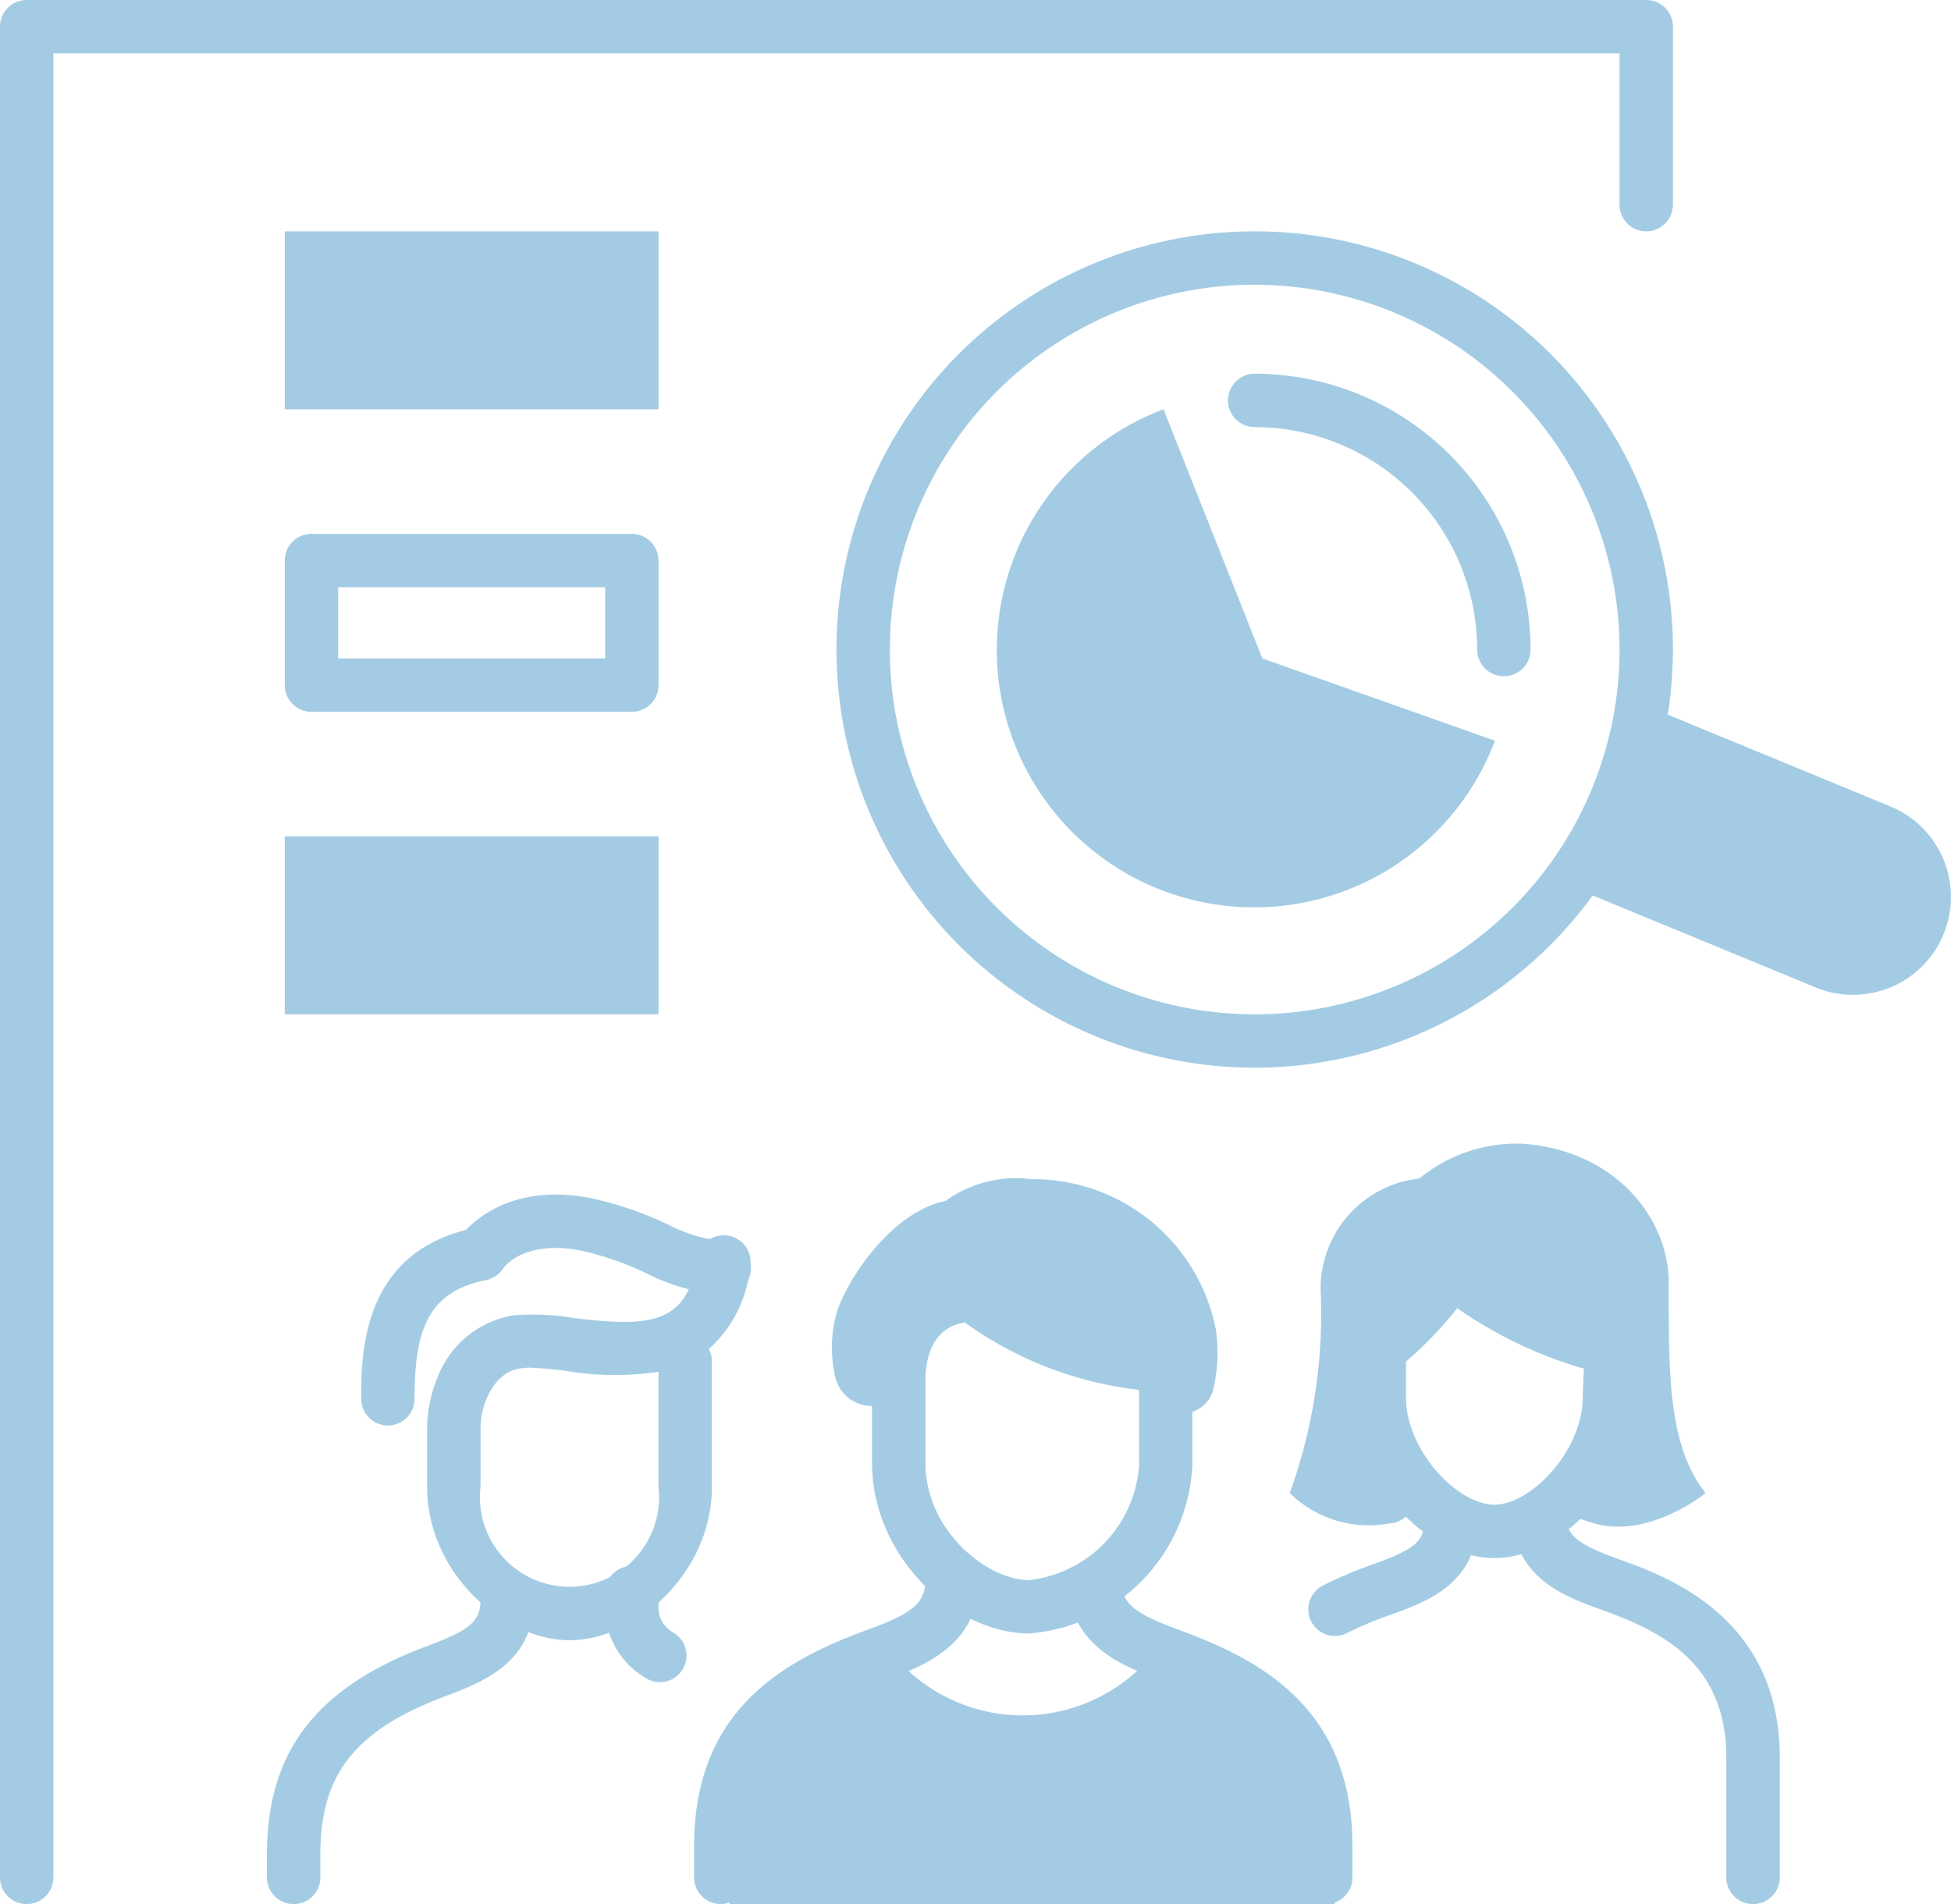 <svg id="Group_437" data-name="Group 437" xmlns="http://www.w3.org/2000/svg" width="84.765" height="82.734" viewBox="0 0 84.765 82.734">
  <rect id="Rectangle_784" data-name="Rectangle 784" width="16.238" height="7.732" transform="translate(12.372 36.341)" fill="#a3cce4"/>
  <rect id="Rectangle_785" data-name="Rectangle 785" width="16.238" height="7.732" transform="translate(12.372 10.052)" fill="#a3cce4"/>
  <path id="Path_1215" data-name="Path 1215" d="M236.02,585.5l-10.007-4.128-2.358,5.719,10.007,4.128a3.093,3.093,0,1,0,2.358-5.718Z" transform="translate(-154.331 -549.382)" fill="#a3cce4"/>
  <path id="Path_1216" data-name="Path 1216" d="M195.538,634.036a20.844,20.844,0,0,1-2.263-.9,7.349,7.349,0,0,1-11.082,0,20.855,20.855,0,0,1-2.264.9c-4.288,1.553-4.929,4.53-4.929,8.931v.889h26.29v-1.065C201.29,638.391,199.827,635.589,195.538,634.036Z" transform="translate(-143.298 -561.122)" fill="#a3cce4"/>
  <g id="Group_421" data-name="Group 421" transform="translate(30.156 67.27)">
    <path id="Path_1217" data-name="Path 1217" d="M174.16,642.464A1.16,1.16,0,0,1,173,641.3v-1.348c0-5.854,3.78-8.029,7.478-9.385,1.932-.708,2.574-1.127,2.574-2.206v-.207a1.16,1.16,0,0,1,2.32,0v.207c0,2.882-2.465,3.786-4.1,4.383-4.342,1.593-5.957,3.546-5.957,7.207V641.3A1.16,1.16,0,0,1,174.16,642.464Z" transform="translate(-173 -627)" fill="#a3cce4"/>
  </g>
  <g id="Group_422" data-name="Group 422" transform="translate(46.513 68.355)">
    <path id="Path_1218" data-name="Path 1218" d="M205.247,642.782a1.16,1.16,0,0,1-1.16-1.16v-1.348c0-3.661-1.615-5.614-5.957-7.207-1.41-.516-3.34-1.224-3.926-3.172a1.16,1.16,0,0,1,2.221-.667c.213.712.977,1.1,2.5,1.662,3.7,1.355,7.478,3.531,7.478,9.385v1.348A1.16,1.16,0,0,1,205.247,642.782Z" transform="translate(-194.155 -628.403)" fill="#a3cce4"/>
  </g>
  <path id="Path_1219" data-name="Path 1219" d="M197.422,612.777a8.092,8.092,0,0,0-8.018-6.515,5.222,5.222,0,0,0-3.72.944c-2.324.472-4.234,3.331-4.722,4.819a5.574,5.574,0,0,0-.072,2.825,1.615,1.615,0,0,0,1.715,1.26l.571-.046c.5-1.781,1.262-3.313,3.043-3.912,3.767,1.284,7.339,2.568,8.6,3.858l.527.273a1.371,1.371,0,0,0,1.976-.932A6.919,6.919,0,0,0,197.422,612.777Z" transform="translate(-144.6 -555.026)" fill="#a3cce4"/>
  <g id="Group_423" data-name="Group 423" transform="translate(37.888 55.12)">
    <path id="Path_1220" data-name="Path 1220" d="M189.818,627.143c-3.152,0-6.818-3.242-6.818-7.424v-3.59c0-2.41,1.366-4.842,4.417-4.842a1.162,1.162,0,0,1,.761.285c2.9,2.525,7.587,2.774,7.633,2.776a1.16,1.16,0,0,1,1.107,1.158v4.316A7.706,7.706,0,0,1,189.818,627.143Zm-2.786-13.51c-1.536.223-1.712,1.792-1.712,2.5v3.59c0,2.961,2.687,5.1,4.5,5.1a5.389,5.389,0,0,0,4.781-5v-3.265A16.09,16.09,0,0,1,187.032,613.633Z" transform="translate(-183 -611.287)" fill="#a3cce4"/>
  </g>
  <path id="Path_1221" data-name="Path 1221" d="M222.935,610.3c0-2.784-2.321-5.76-6.383-6.034a6.686,6.686,0,0,0-4.455,1.514,4.814,4.814,0,0,0-4.287,4.809,22.891,22.891,0,0,1-1.339,8.859,4.885,4.885,0,0,0,4.3,1.323c.688,0,1.349-.75,1.585-1.77-1.513-1.083-1.585-5.8-1.585-5.8s.636-.737,2.4-3.131c1.76,2.155,6.55,3.131,6.55,3.131a8.657,8.657,0,0,1-1.679,6.613s.036.5,1.679.958c2.382.666,4.817-1.323,4.817-1.323C222.907,617.381,222.935,614.352,222.935,610.3Z" transform="translate(-150.434 -554.573)" fill="#a3cce4"/>
  <g id="Group_424" data-name="Group 424" transform="translate(15.694 53.327)">
    <path id="Path_1222" data-name="Path 1222" d="M155.457,617.578a1.16,1.16,0,0,1-1.16-1.16c0-1.926,0-6.437,4.963-7.43a1.159,1.159,0,0,1,.455,2.274c-2.592.519-3.1,2.284-3.1,5.156A1.16,1.16,0,0,1,155.457,617.578Z" transform="translate(-154.297 -608.967)" fill="#a3cce4"/>
  </g>
  <g id="Group_425" data-name="Group 425" transform="translate(19.725 51.906)">
    <path id="Path_1223" data-name="Path 1223" d="M171.254,611.479a8.489,8.489,0,0,1-3.422-.949,13.316,13.316,0,0,0-2.822-.971c-2.494-.483-3.354.758-3.363.771a1.16,1.16,0,0,1-1.959-1.242c.067-.107,1.7-2.59,5.762-1.806a15.335,15.335,0,0,1,3.3,1.12,6.751,6.751,0,0,0,2.5.757,1.16,1.16,0,1,1,0,2.32Z" transform="translate(-159.509 -607.129)" fill="#a3cce4"/>
  </g>
  <g id="Group_426" data-name="Group 426" transform="translate(11.598 68.363)">
    <path id="Path_1224" data-name="Path 1224" d="M150.16,642.785a1.16,1.16,0,0,1-1.16-1.16v-1.007c0-4.454,2.14-7.242,6.939-9.038,1.784-.668,2.34-1.032,2.34-2.007a1.16,1.16,0,1,1,2.32,0c0,2.739-2.314,3.605-3.846,4.178-3.909,1.464-5.433,3.389-5.433,6.867v1.007A1.16,1.16,0,0,1,150.16,642.785Z" transform="translate(-149 -628.413)" fill="#a3cce4"/>
  </g>
  <g id="Group_427" data-name="Group 427" transform="translate(26.29 68.043)">
    <path id="Path_1225" data-name="Path 1225" d="M170.375,633.045a1.154,1.154,0,0,1-.626-.184A3.556,3.556,0,0,1,168,629.714v-.554a1.16,1.16,0,1,1,2.32,0v.554a1.244,1.244,0,0,0,.683,1.2,1.159,1.159,0,0,1-.628,2.135Z" transform="translate(-168 -628)" fill="#a3cce4"/>
  </g>
  <g id="Group_428" data-name="Group 428" transform="translate(18.557 53.704)">
    <path id="Path_1226" data-name="Path 1226" d="M164.192,627.02c-2.863,0-6.192-2.911-6.192-6.663V617.9a5.741,5.741,0,0,1,.452-2.293,4.25,4.25,0,0,1,3.334-2.706,10.778,10.778,0,0,1,2.574.117c3.331.407,4.946.281,5.381-2.581a1.16,1.16,0,1,1,2.293.349,5.467,5.467,0,0,1-1.793,3.58,1.153,1.153,0,0,1,.131.535v5.455C170.372,624.109,167.05,627.02,164.192,627.02Zm-1.733-11.841a2.472,2.472,0,0,0-.356.022c-.25.034-1.008.138-1.522,1.328a3.432,3.432,0,0,0-.261,1.372v2.456a3.892,3.892,0,1,0,7.732,0v-5a12.764,12.764,0,0,1-3.973-.032A14.92,14.92,0,0,0,162.459,615.179Z" transform="translate(-158 -609.455)" fill="#a3cce4"/>
  </g>
  <g id="Group_429" data-name="Group 429" transform="translate(65.821 65.445)">
    <path id="Path_1227" data-name="Path 1227" d="M229.467,641.929a1.16,1.16,0,0,1-1.16-1.16v-5.191c0-4.135-2.805-5.493-5.434-6.442-1.341-.483-3.177-1.145-3.7-3.022a1.16,1.16,0,1,1,2.233-.629c.173.615.9.977,2.258,1.468,2.085.752,6.968,2.513,6.968,8.624v5.191A1.16,1.16,0,0,1,229.467,641.929Z" transform="translate(-219.125 -624.64)" fill="#a3cce4"/>
  </g>
  <g id="Group_430" data-name="Group 430" transform="translate(56.841 64.985)">
    <path id="Path_1228" data-name="Path 1228" d="M208.673,630.146a1.16,1.16,0,0,1-.534-2.19,17.921,17.921,0,0,1,2.193-.928c1.765-.636,2.2-.987,2.2-1.788a1.19,1.19,0,0,1,1.16-1.195,1.131,1.131,0,0,1,1.16,1.125c0,2.7-2.244,3.505-3.729,4.041a15.69,15.69,0,0,0-1.915.8A1.152,1.152,0,0,1,208.673,630.146Z" transform="translate(-207.512 -624.045)" fill="#a3cce4"/>
  </g>
  <g id="Group_431" data-name="Group 431" transform="translate(58.765 53.936)">
    <path id="Path_1229" data-name="Path 1229" d="M216.16,623.518c-3.052,0-6.16-3.531-6.16-6.995v-2.1a1.158,1.158,0,0,1,.495-.95,14.39,14.39,0,0,0,2.963-3.224,1.16,1.16,0,0,1,.92-.495,1.178,1.178,0,0,1,.945.448c1.185,1.522,4.978,2.778,6.214,3.1a1.161,1.161,0,0,1,.868,1.17l-.084,2.078C222.306,620,219.2,623.518,216.16,623.518Zm-3.841-8.535v1.54c0,2.319,2.235,4.675,3.841,4.675S220,618.842,220,616.523v-.047l.049-1.19a18.448,18.448,0,0,1-5.5-2.625A16.979,16.979,0,0,1,212.32,614.983Z" transform="translate(-210 -609.755)" fill="#a3cce4"/>
  </g>
  <g id="Group_432" data-name="Group 432" transform="translate(0 0)">
    <path id="Path_1230" data-name="Path 1230" d="M135.16,622.734a1.16,1.16,0,0,1-1.16-1.16V541.16a1.16,1.16,0,0,1,1.16-1.16h70.364a1.16,1.16,0,0,1,1.16,1.16v7.732a1.16,1.16,0,1,1-2.32,0V542.32H136.32v79.255A1.16,1.16,0,0,1,135.16,622.734Z" transform="translate(-134 -540)" fill="#a3cce4"/>
  </g>
  <g id="Group_433" data-name="Group 433" transform="translate(36.342 10.052)">
    <path id="Path_1231" data-name="Path 1231" d="M199.171,589.341a18.171,18.171,0,1,1,18.171-18.171A18.191,18.191,0,0,1,199.171,589.341Zm0-34.022a15.851,15.851,0,1,0,15.851,15.851A15.869,15.869,0,0,0,199.171,555.32Z" transform="translate(-181 -553)" fill="#a3cce4"/>
  </g>
  <g id="Group_434" data-name="Group 434" transform="translate(68.163 30.828)">
    <path id="Path_1232" data-name="Path 1232" d="M234.495,592.269a4.229,4.229,0,0,1-1.615-.321l-10.008-4.128a1.16,1.16,0,1,1,.885-2.144l10.007,4.128a1.933,1.933,0,0,0,1.475-3.574L225.231,582.1a1.16,1.16,0,0,1,.885-2.145l10.008,4.128a4.253,4.253,0,0,1-1.628,8.184Z" transform="translate(-222.154 -579.87)" fill="#a3cce4"/>
  </g>
  <path id="Path_1233" data-name="Path 1233" d="M211.653,577.4a11.179,11.179,0,1,1-14.4-14.4l4.294,10.826Z" transform="translate(-146.702 -545.216)" fill="#a3cce4"/>
  <g id="Group_435" data-name="Group 435" transform="translate(53.353 16.238)">
    <path id="Path_1234" data-name="Path 1234" d="M214.985,574.145a1.16,1.16,0,0,1-1.16-1.16,9.676,9.676,0,0,0-9.665-9.665,1.16,1.16,0,1,1,0-2.32,12,12,0,0,1,11.985,11.985A1.16,1.16,0,0,1,214.985,574.145Z" transform="translate(-203 -561)" fill="#a3cce4"/>
  </g>
  <g id="Group_436" data-name="Group 436" transform="translate(12.372 23.197)">
    <path id="Path_1235" data-name="Path 1235" d="M165.078,577.732H151.16a1.16,1.16,0,0,1-1.16-1.16V571.16a1.16,1.16,0,0,1,1.16-1.16h13.918a1.16,1.16,0,0,1,1.16,1.16v5.412A1.16,1.16,0,0,1,165.078,577.732Zm-12.758-2.32h11.6V572.32h-11.6Z" transform="translate(-150 -570)" fill="#a3cce4"/>
  </g>
</svg>
